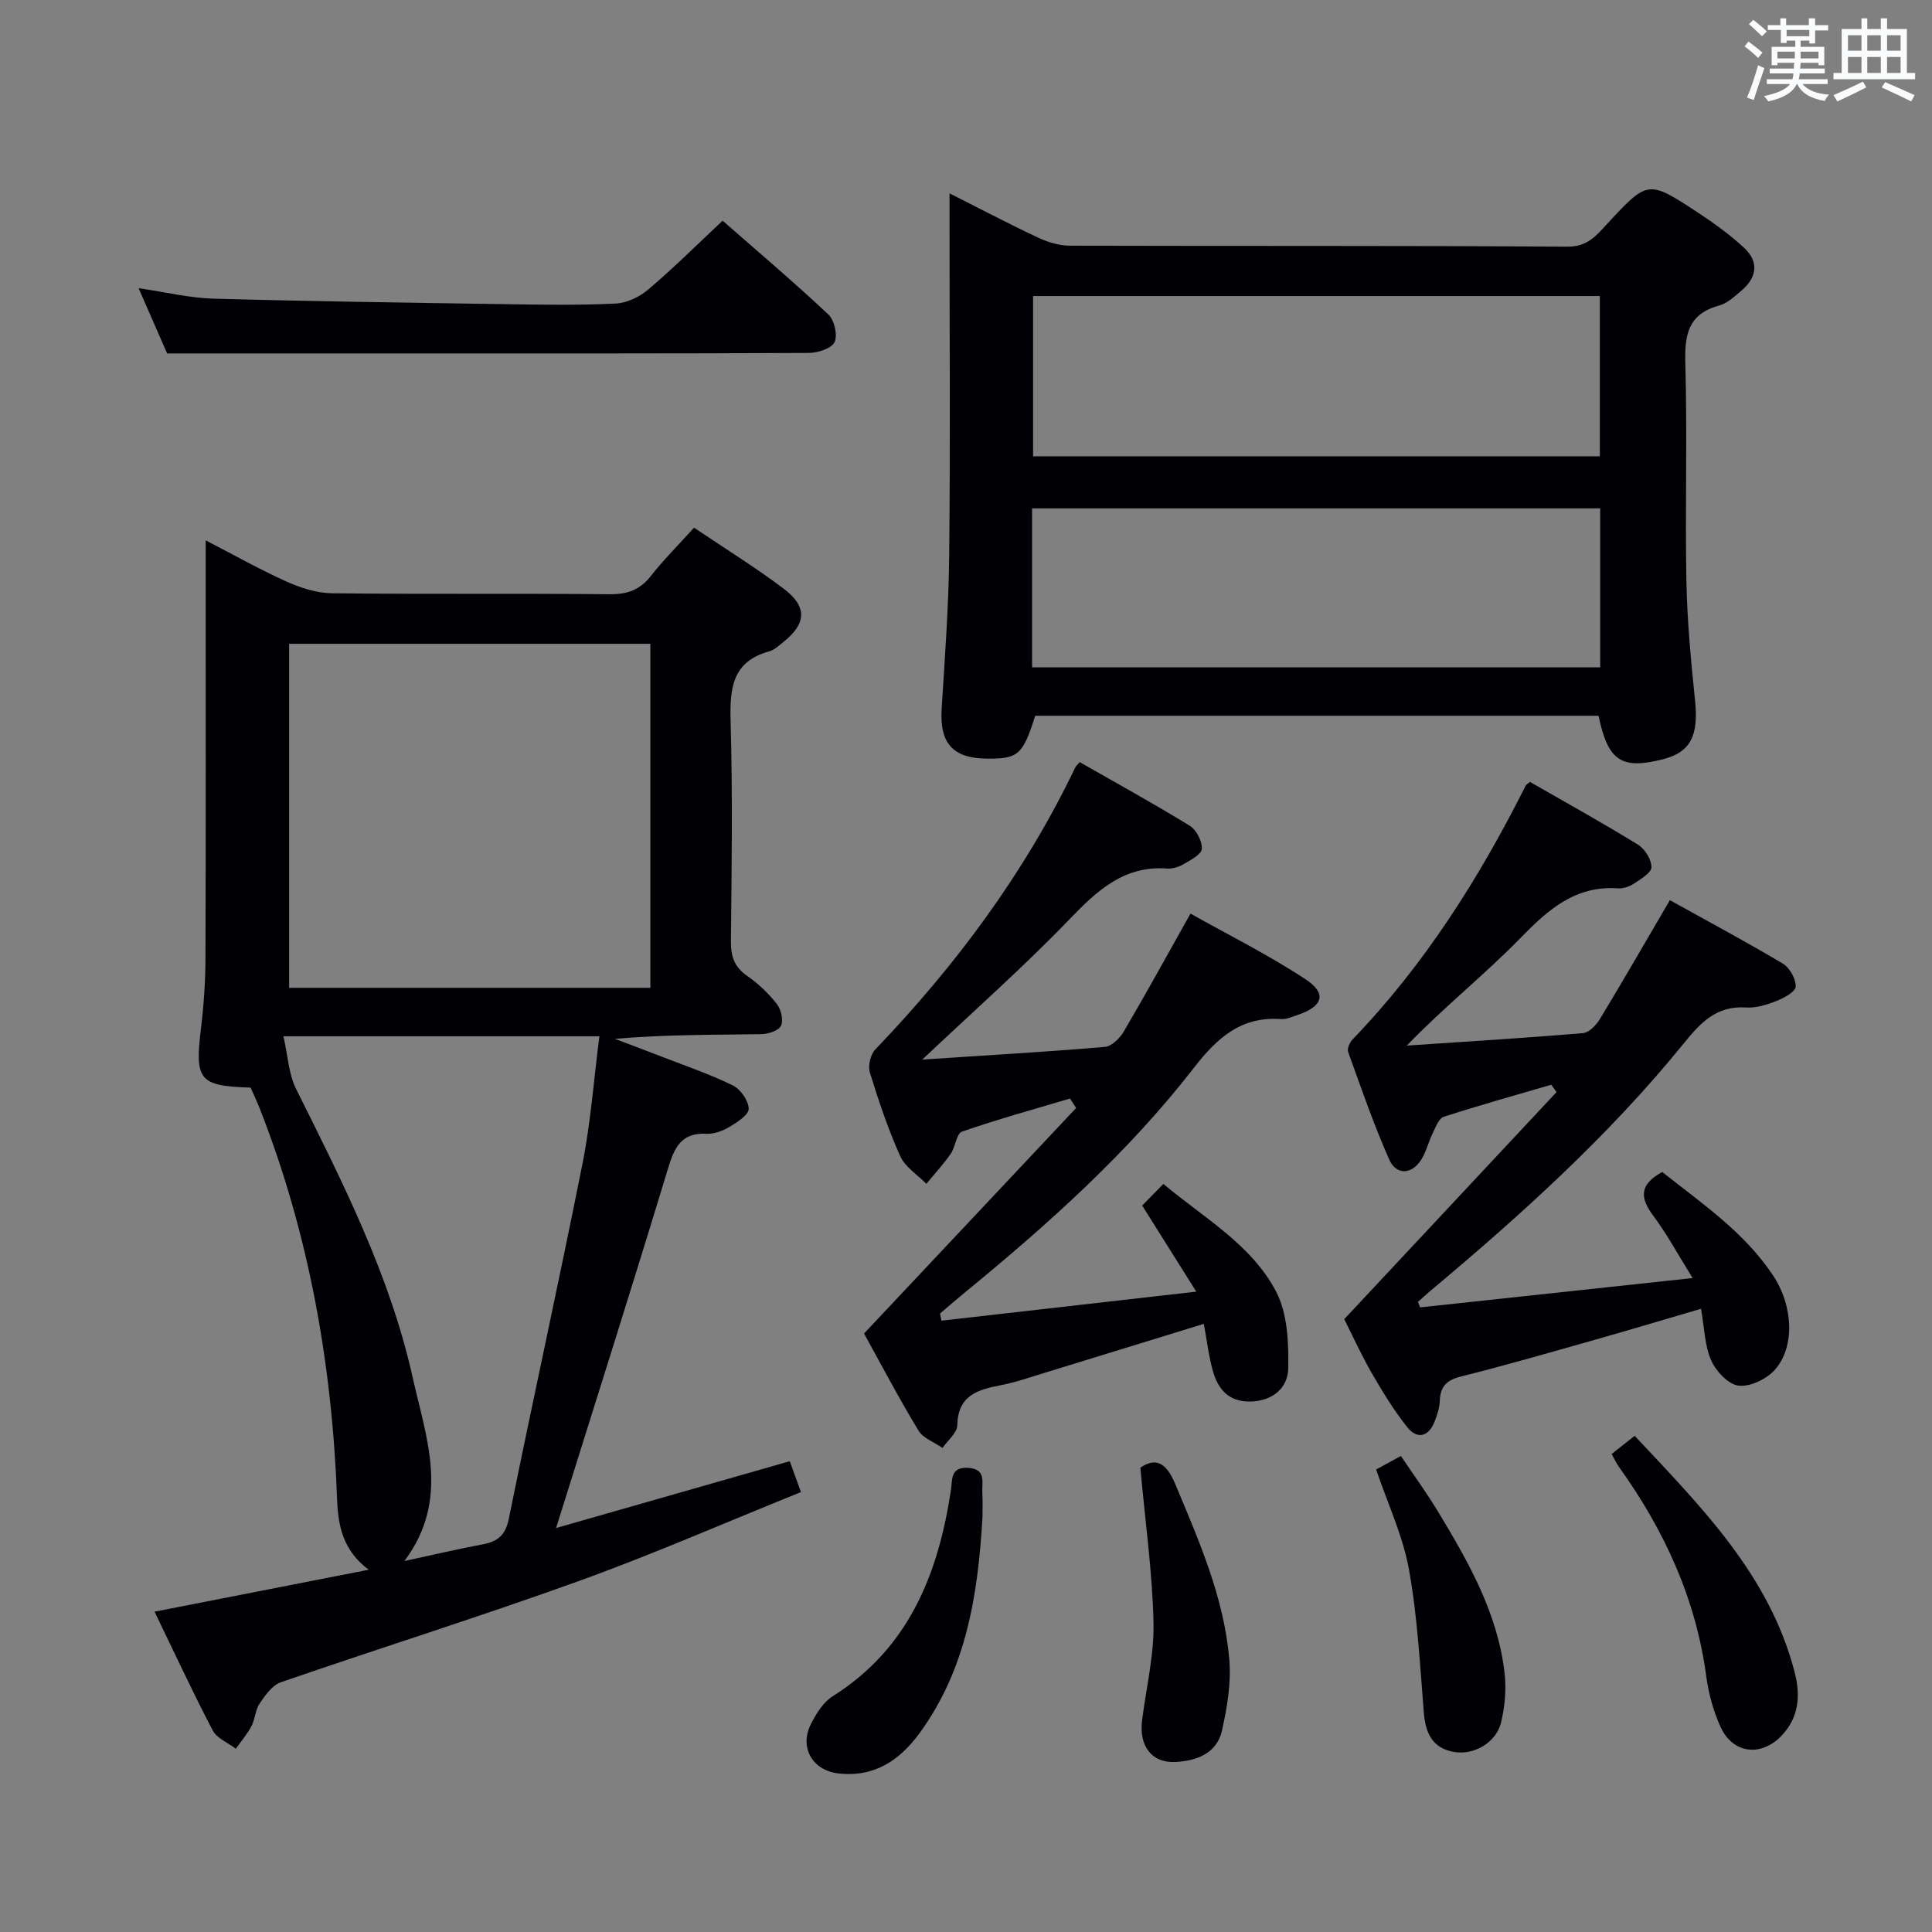 <svg enable-background="new 0 0 400 400" viewBox="0 0 400 400" xmlns="http://www.w3.org/2000/svg"><rect x="0" y="0" width="400" height="400" fill="#808080" stroke="none"/><g fill="#010105"><path d="m42.59 111.88c6.17 3.18 11.35 6.12 16.76 8.54 2.92 1.3 6.23 2.37 9.38 2.41 19.16.22 38.32.01 57.47.2 3.67.04 6.27-.88 8.55-3.78 2.66-3.38 5.73-6.44 8.94-10 6.37 4.3 12.74 8.22 18.66 12.71 4.85 3.68 4.57 7.2-.17 10.97-.91.72-1.84 1.63-2.9 1.92-7.78 2.13-8.2 7.78-8.01 14.6.42 15.15.22 30.32.06 45.48-.03 3.13.74 5.3 3.38 7.13 2.28 1.59 4.39 3.59 6.11 5.78.89 1.13 1.42 3.37.88 4.53-.48 1.02-2.67 1.72-4.12 1.74-9.99.15-19.98.08-30.27.97 3.22 1.22 6.46 2.43 9.67 3.68 4.94 1.92 9.99 3.63 14.74 5.96 1.6.78 3.26 3.17 3.29 4.84.02 1.26-2.4 2.8-4 3.76-1.38.83-3.16 1.49-4.72 1.41-5.33-.26-6.69 2.92-8.03 7.34-7.45 24.58-15.24 49.06-23.13 74.29 15.82-4.52 31.92-9.12 48.38-13.83.75 2.07 1.41 3.88 2.32 6.39-15.46 6.23-30.52 12.83-45.95 18.4-20.44 7.38-41.2 13.88-61.75 20.98-1.77.61-3.22 2.7-4.38 4.4-.9 1.31-.91 3.2-1.67 4.64-.88 1.68-2.15 3.15-3.25 4.72-1.63-1.25-3.93-2.15-4.79-3.79-4.13-7.89-7.87-15.98-12.04-24.59 15.12-2.96 29.35-5.75 44.33-8.68-5.38-4.06-6.33-9.12-6.54-14.64-1.02-27.75-5.79-54.77-15.96-80.72-.6-1.54-1.31-3.03-1.94-4.46-10.69-.34-11.58-1.54-10.28-12.26.58-4.78.91-9.61.93-14.42.09-26.82.04-53.64.04-80.46.01-1.77.01-3.52.01-6.16zm92.06 21.41c-25.25 0-49.99 0-74.79 0v71.23h74.79c0-23.86 0-47.32 0-71.23zm-50.92 189.9c5.88-1.26 11.02-2.48 16.21-3.45 3.1-.58 4.72-1.89 5.4-5.29 4.98-24.55 10.38-49.02 15.27-73.59 1.7-8.57 2.33-17.35 3.49-26.31-21.83 0-43.03 0-65.42 0 .93 4.05 1.08 7.81 2.61 10.88 9.65 19.35 19.48 38.65 24.19 59.93 2.77 12.41 7.75 25.15-1.75 37.83z"/><path d="m330.96 148.19c-39.03 0-77.85 0-116.63 0-2.56 8.09-3.51 8.93-9.98 8.88-7.1-.06-9.83-3.2-9.39-10.3.66-10.61 1.45-21.22 1.56-31.84.24-22.83.07-45.67.07-68.5 0-1.8 0-3.6 0-6.4 6.62 3.34 12.43 6.4 18.37 9.18 2.02.95 4.38 1.66 6.58 1.66 34.33.1 68.67-.03 103 .2 4.11.03 5.95-2.28 8.15-4.66 8.47-9.14 8.49-9.21 18.87-2.38 3.32 2.19 6.58 4.54 9.49 7.23 3.23 2.98 2.69 6.24-.58 8.98-1.39 1.17-2.87 2.56-4.54 3.02-6.47 1.75-7.17 6.11-7 12.03.42 14.99-.06 30 .22 44.99.16 8.29.95 16.58 1.8 24.84.73 7.14-.93 10.59-6.53 12.04-8.69 2.24-11.5.45-13.46-8.97zm-117.28-10.03h117.62c0-11.18 0-21.94 0-32.91-39.31 0-78.33 0-117.62 0zm.21-76.87v33.18h117.34c0-11.26 0-22.17 0-33.18-39.3 0-78.24 0-117.34 0z"/><path d="m190.95 219.37c13.31-.88 25.57-1.58 37.8-2.62 1.41-.12 3.1-1.8 3.92-3.19 4.54-7.73 8.86-15.6 13.81-24.41 7.9 4.44 16.17 8.56 23.82 13.6 4.51 2.97 3.6 5.65-1.71 7.41-1.09.36-2.26.91-3.35.83-8.24-.61-13.24 3.88-18 10.02-13.64 17.59-30.14 32.37-47.3 46.44-1.8 1.47-3.55 3-5.32 4.5.1.49.2.99.3 1.48 17.26-1.97 34.52-3.93 52.76-6.01-4.09-6.51-7.58-12.06-11.2-17.82 1.42-1.45 2.68-2.74 4.38-4.48 8.47 7.11 18.26 12.54 23.36 22.33 2.36 4.52 2.59 10.52 2.5 15.83-.07 4.02-3.15 6.76-7.76 6.89-4.49.13-6.77-2.48-7.84-6.3-.88-3.13-1.25-6.41-1.88-9.78-11.23 3.46-22.13 6.82-33.03 10.16-3.01.92-6.01 1.97-9.1 2.56-4.77.92-8.79 2.14-8.91 8.27-.03 1.59-1.99 3.13-3.06 4.7-1.69-1.18-4-1.98-4.98-3.59-4.04-6.67-7.67-13.59-11.27-20.1 14.84-15.78 29.37-31.24 43.91-46.69-.42-.65-.84-1.31-1.26-1.96-7.48 2.23-15.01 4.29-22.37 6.85-1.16.4-1.34 3.17-2.34 4.6-1.52 2.18-3.35 4.15-5.04 6.21-1.85-1.9-4.4-3.48-5.42-5.75-2.51-5.59-4.47-11.45-6.28-17.32-.42-1.37.14-3.72 1.14-4.76 16.71-17.43 30.94-36.57 41.41-58.41.14-.29.42-.5.9-1.07 7.62 4.36 15.32 8.58 22.78 13.17 1.38.85 2.61 3.23 2.5 4.8-.09 1.17-2.37 2.32-3.85 3.2-.96.57-2.25.94-3.35.86-8.92-.64-14.43 4.53-20.17 10.48-9.41 9.79-19.63 18.8-30.5 29.07z"/><path d="m294.02 270.68c18.44-1.98 36.88-3.96 56.42-6.07-2.98-4.78-5.29-9.08-8.18-12.95-2.74-3.67-2.88-6.42 1.89-9.01 8.08 6.43 16.94 12.38 22.93 21.4 4.24 6.39 4.55 14.86.38 19.56-1.71 1.92-5.12 3.56-7.51 3.27-2.13-.25-4.69-3-5.68-5.25-1.35-3.08-1.39-6.73-2.09-10.66-7.46 2.18-14.68 4.35-21.94 6.41-9.26 2.62-18.5 5.29-27.83 7.63-2.96.74-4.21 2.1-4.32 5.05-.05 1.45-.54 2.94-1.09 4.31-1.29 3.2-3.65 3.64-5.68 1.07-2.76-3.49-5.11-7.33-7.34-11.2-2.15-3.73-3.94-7.68-5.67-11.12 14.77-15.79 29.36-31.41 43.96-47.02-.37-.51-.73-1.01-1.1-1.52-7.43 2.18-14.89 4.25-22.25 6.64-1.03.34-1.68 2.15-2.29 3.39-.88 1.78-1.32 3.8-2.36 5.46-1.94 3.1-5.16 3.33-6.63.03-3.23-7.26-5.81-14.81-8.52-22.3-.25-.68.32-1.97.91-2.59 14.92-15.49 26.24-33.43 35.84-52.54.13-.27.48-.43.9-.78 7.43 4.27 14.99 8.45 22.34 12.98 1.44.88 2.8 3.08 2.81 4.67.01 1.14-2.2 2.45-3.62 3.4-.92.61-2.21 1.05-3.3.98-8.86-.61-14.47 4.4-20.23 10.31-7.36 7.55-15.69 14.16-23.52 22.25 12.17-.82 24.34-1.56 36.49-2.58 1.25-.11 2.73-1.65 3.49-2.9 4.81-7.94 9.44-15.99 14.5-24.63 7.86 4.37 15.73 8.57 23.38 13.13 1.42.85 2.74 3.19 2.67 4.77-.05 1.09-2.47 2.37-4.05 3-1.97.78-4.21 1.46-6.27 1.32-6.16-.41-9.45 3.23-12.94 7.54-15.49 19.07-33.65 35.45-52.43 51.18-.85.72-1.67 1.48-2.51 2.22.15.4.29.77.44 1.15z"/><path d="m149.61 45.69c7.02 6.16 14.61 12.59 21.86 19.38 1.26 1.18 1.99 4.26 1.33 5.73-.59 1.32-3.44 2.26-5.29 2.27-28.3.14-56.61.1-84.91.1-15.62 0-31.23 0-48 0-1.44-3.29-3.53-8.06-5.91-13.51 5.65.83 10.53 2.03 15.43 2.17 20.12.56 40.24.84 60.36 1.14 7.66.12 15.33.25 22.97-.12 2.33-.11 4.97-1.38 6.79-2.93 5.17-4.38 9.99-9.19 15.37-14.23z"/><path d="m333.67 301.04c1.54-1.22 2.93-2.32 4.77-3.77 13.79 14.74 27.95 28.83 33.15 49.05 1.21 4.71.86 9.28-2.74 13.04-4.24 4.43-10.09 3.75-12.63-1.82-1.49-3.28-2.48-6.92-2.96-10.5-2.15-16.05-8.68-30.21-18.01-43.24-.56-.77-.96-1.66-1.58-2.76z"/><path d="m203.41 314.08c-.93 16.52-3.49 31.61-12.96 44.66-4.16 5.73-9.46 9.3-16.93 8.42-5.31-.63-8.06-5.36-5.65-10.17 1.09-2.17 2.57-4.57 4.53-5.8 15.74-9.91 21.82-25.24 24.47-42.6.33-2.18-.18-4.9 3.55-4.69 3.78.21 2.86 2.94 2.96 5.1.1 2 .03 4 .03 5.08z"/><path d="m236.1 303.87c3.04-2.09 5.27-1.26 7.2 3.33 4.94 11.82 10.15 23.57 11.22 36.48.4 4.82-.46 9.87-1.53 14.64-1.06 4.73-5.29 6.26-9.63 6.48-4.93.25-7.58-3.32-6.9-8.65.85-6.74 2.51-13.51 2.36-20.23-.23-10.38-1.7-20.73-2.72-32.05z"/><path d="m284.91 304.24c1.34-.73 2.92-1.59 5.13-2.79 2.62 3.9 5.33 7.61 7.7 11.53 6.29 10.41 12.33 20.99 13.76 33.36.39 3.36.08 6.97-.72 10.27-1.01 4.17-5.59 6.82-9.7 6.12-4.57-.78-5.96-3.95-6.3-8.25-.8-9.91-1.32-19.9-3.09-29.65-1.27-6.94-4.39-13.54-6.78-20.59z"/></g><path d="m361.2 9.6.8-1c.9.7 1.9 1.4 2.9 2.3l-.9 1.1c-1-1-2-1.8-2.8-2.4zm.5 10.6c.9-2.1 1.6-4.3 2.3-6.7.4.2.8.4 1.3.6-.7 2.1-1.5 4.3-2.2 6.6zm.4-15.2.9-.9c1 .8 2 1.6 2.8 2.4l-1 1c-.9-.9-1.8-1.7-2.7-2.5zm12.5-1.2h1.2v1.4h2.7v1.1h-2.7v2.7h-1.2v-.6h-1.8v1.3h4.9v3.8h-1.2v-.5h-3.7c0 .4-.1.9-.1 1.2h5.1v1h-5.2c0 .5-.1.9-.2 1.2h6v1h-5.2c1.1 1.3 2.9 2 5.5 2.2-.4.4-.7.8-.9 1.3-2.9-.5-4.8-1.6-5.7-3.5h-.1c-.8 1.7-2.7 2.9-5.9 3.6-.2-.4-.6-.8-.9-1.1 2.8-.6 4.6-1.4 5.4-2.5h-4.8v-1h5.3c.1-.3.2-.7.2-1.2h-4.9v-1h5c0-.4 0-.8.1-1.2h-3.5v.5h-1.2v-3.8h4.9v-1.3h-1.8v.5h-1.2v-2.7h-2.7v-1h2.6v-1.4h1.2v1.4h4.7v-1.4zm-6.6 8.3h3.6c0-.4 0-.9 0-1.4h-3.6zm1.9-4.6h4.7v-1.3h-4.7zm6.6 3.2h-3.7v1.4h3.7z" fill="#fafbfc"/><path d="m385.3 3.8h1.3v2.2h2.8v-2.2h1.3v2.2h4.1v9.1h1.7v1.3h-16.9v-1.3h1.7v-9.1h4.1v-2.2zm.4 13.1.7 1.2c-1.8.9-3.8 1.9-6 2.9-.2-.4-.5-.8-.8-1.3 2.3-1 4.3-1.9 6.1-2.8zm-3.1-6.4h2.8v-3.2h-2.8zm0 4.6h2.8v-3.3h-2.8zm4-4.6h2.8v-3.2h-2.8zm0 4.6h2.8v-3.3h-2.8zm3.7 1.9c2.1.9 4.1 1.8 6.1 2.7l-.7 1.3c-2.2-1.1-4.2-2-6.1-2.9zm3.2-9.7h-2.8v3.2h2.8zm-2.8 7.8h2.8v-3.3h-2.8z" fill="#fafbfc"/></svg>